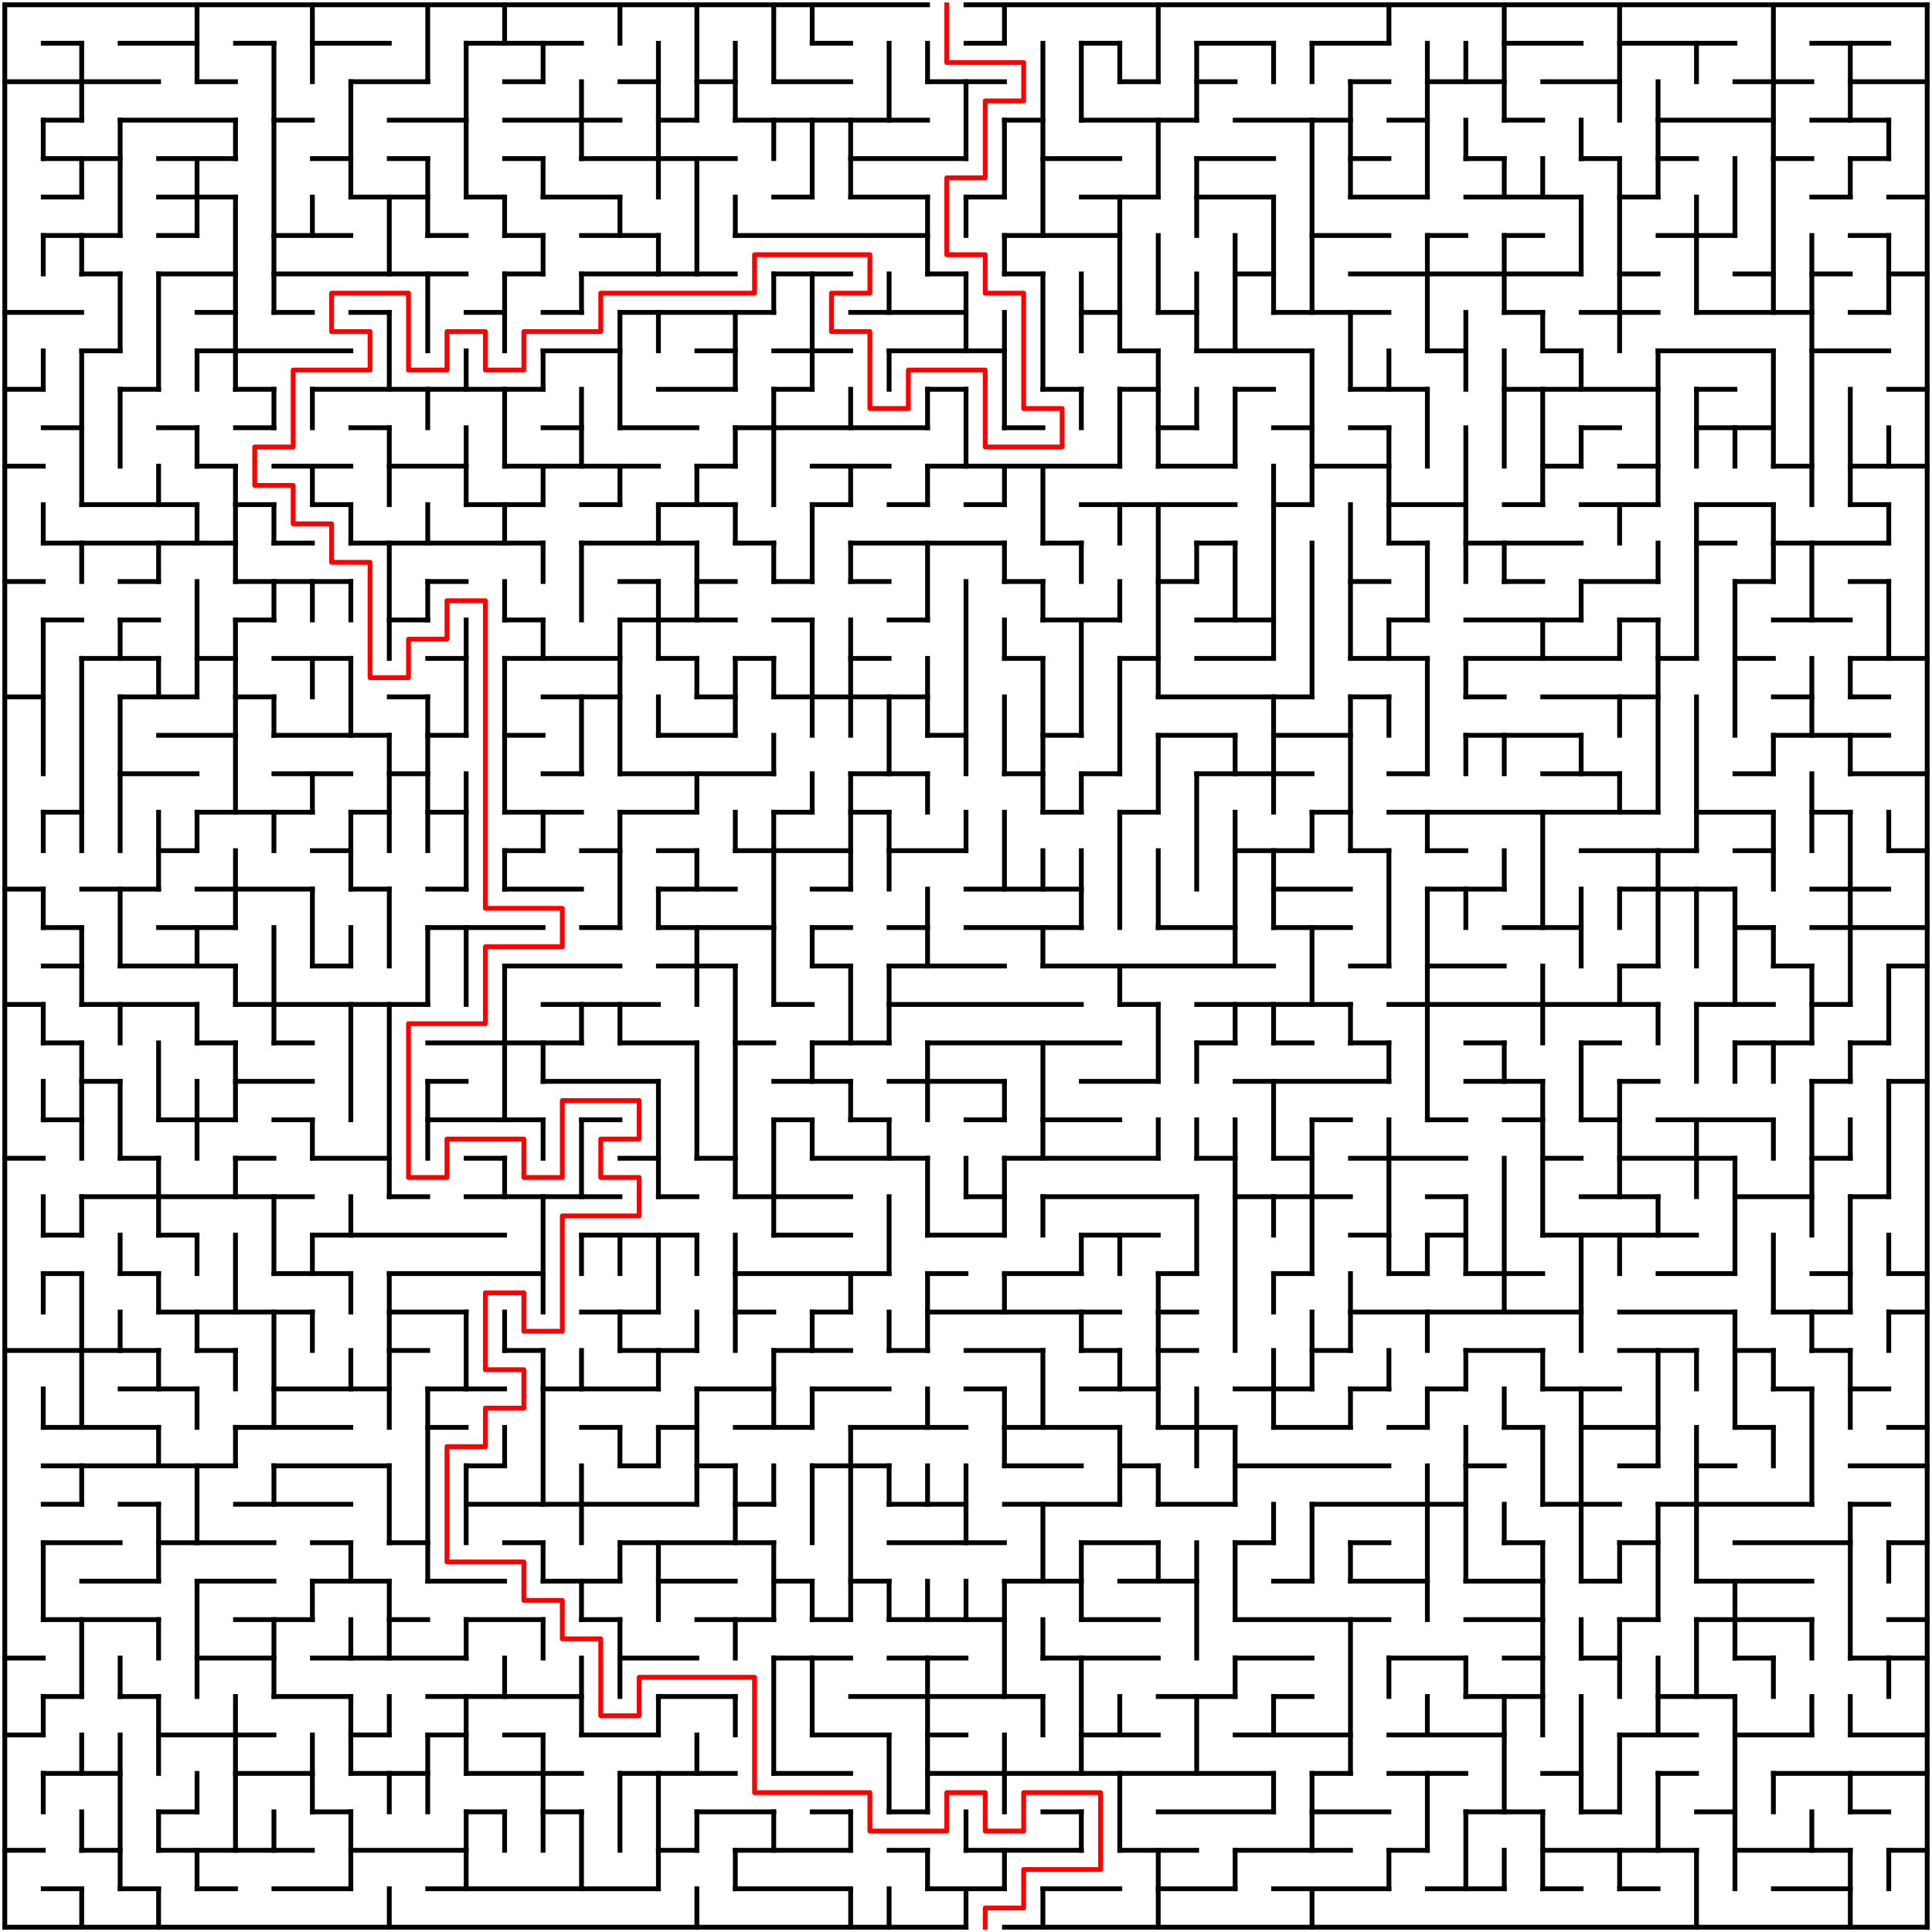 ﻿<?xml version="1.0" encoding="utf-8" standalone="no"?>
<!DOCTYPE svg PUBLIC "-//W3C//DTD SVG 1.1//EN" "http://www.w3.org/Graphics/SVG/1.1/DTD/svg11.dtd">
<svg width="804" height="804" version="1.1" xmlns="http://www.w3.org/2000/svg">
  <title>50 by 50 orthogonal maze</title>
  <g fill="none" stroke="#000000" stroke-width="2" stroke-linecap="square">
    <line x1="2" y1="2" x2="386" y2="2" />
    <line x1="402" y1="2" x2="802" y2="2" />
    <line x1="18" y1="18" x2="34" y2="18" />
    <line x1="50" y1="18" x2="82" y2="18" />
    <line x1="98" y1="18" x2="114" y2="18" />
    <line x1="130" y1="18" x2="162" y2="18" />
    <line x1="194" y1="18" x2="242" y2="18" />
    <line x1="338" y1="18" x2="354" y2="18" />
    <line x1="402" y1="18" x2="418" y2="18" />
    <line x1="450" y1="18" x2="466" y2="18" />
    <line x1="498" y1="18" x2="530" y2="18" />
    <line x1="546" y1="18" x2="578" y2="18" />
    <line x1="626" y1="18" x2="658" y2="18" />
    <line x1="674" y1="18" x2="722" y2="18" />
    <line x1="754" y1="18" x2="786" y2="18" />
    <line x1="2" y1="34" x2="66" y2="34" />
    <line x1="82" y1="34" x2="98" y2="34" />
    <line x1="146" y1="34" x2="178" y2="34" />
    <line x1="210" y1="34" x2="226" y2="34" />
    <line x1="258" y1="34" x2="274" y2="34" />
    <line x1="290" y1="34" x2="306" y2="34" />
    <line x1="322" y1="34" x2="354" y2="34" />
    <line x1="386" y1="34" x2="418" y2="34" />
    <line x1="466" y1="34" x2="482" y2="34" />
    <line x1="498" y1="34" x2="514" y2="34" />
    <line x1="562" y1="34" x2="578" y2="34" />
    <line x1="594" y1="34" x2="626" y2="34" />
    <line x1="642" y1="34" x2="674" y2="34" />
    <line x1="722" y1="34" x2="754" y2="34" />
    <line x1="770" y1="34" x2="802" y2="34" />
    <line x1="18" y1="50" x2="34" y2="50" />
    <line x1="50" y1="50" x2="98" y2="50" />
    <line x1="114" y1="50" x2="130" y2="50" />
    <line x1="162" y1="50" x2="194" y2="50" />
    <line x1="210" y1="50" x2="258" y2="50" />
    <line x1="274" y1="50" x2="290" y2="50" />
    <line x1="306" y1="50" x2="386" y2="50" />
    <line x1="418" y1="50" x2="434" y2="50" />
    <line x1="450" y1="50" x2="498" y2="50" />
    <line x1="514" y1="50" x2="562" y2="50" />
    <line x1="578" y1="50" x2="594" y2="50" />
    <line x1="626" y1="50" x2="642" y2="50" />
    <line x1="690" y1="50" x2="738" y2="50" />
    <line x1="754" y1="50" x2="786" y2="50" />
    <line x1="18" y1="66" x2="50" y2="66" />
    <line x1="66" y1="66" x2="98" y2="66" />
    <line x1="130" y1="66" x2="146" y2="66" />
    <line x1="162" y1="66" x2="178" y2="66" />
    <line x1="210" y1="66" x2="226" y2="66" />
    <line x1="242" y1="66" x2="306" y2="66" />
    <line x1="354" y1="66" x2="402" y2="66" />
    <line x1="434" y1="66" x2="466" y2="66" />
    <line x1="498" y1="66" x2="530" y2="66" />
    <line x1="562" y1="66" x2="578" y2="66" />
    <line x1="610" y1="66" x2="626" y2="66" />
    <line x1="658" y1="66" x2="674" y2="66" />
    <line x1="690" y1="66" x2="706" y2="66" />
    <line x1="738" y1="66" x2="754" y2="66" />
    <line x1="770" y1="66" x2="786" y2="66" />
    <line x1="18" y1="82" x2="34" y2="82" />
    <line x1="66" y1="82" x2="98" y2="82" />
    <line x1="146" y1="82" x2="178" y2="82" />
    <line x1="194" y1="82" x2="210" y2="82" />
    <line x1="226" y1="82" x2="258" y2="82" />
    <line x1="322" y1="82" x2="338" y2="82" />
    <line x1="354" y1="82" x2="386" y2="82" />
    <line x1="402" y1="82" x2="418" y2="82" />
    <line x1="450" y1="82" x2="482" y2="82" />
    <line x1="498" y1="82" x2="530" y2="82" />
    <line x1="562" y1="82" x2="594" y2="82" />
    <line x1="610" y1="82" x2="658" y2="82" />
    <line x1="674" y1="82" x2="690" y2="82" />
    <line x1="754" y1="82" x2="770" y2="82" />
    <line x1="786" y1="82" x2="802" y2="82" />
    <line x1="18" y1="98" x2="50" y2="98" />
    <line x1="66" y1="98" x2="82" y2="98" />
    <line x1="114" y1="98" x2="146" y2="98" />
    <line x1="178" y1="98" x2="194" y2="98" />
    <line x1="210" y1="98" x2="226" y2="98" />
    <line x1="242" y1="98" x2="274" y2="98" />
    <line x1="306" y1="98" x2="386" y2="98" />
    <line x1="418" y1="98" x2="466" y2="98" />
    <line x1="546" y1="98" x2="578" y2="98" />
    <line x1="594" y1="98" x2="610" y2="98" />
    <line x1="626" y1="98" x2="642" y2="98" />
    <line x1="690" y1="98" x2="722" y2="98" />
    <line x1="770" y1="98" x2="786" y2="98" />
    <line x1="34" y1="114" x2="50" y2="114" />
    <line x1="66" y1="114" x2="98" y2="114" />
    <line x1="114" y1="114" x2="194" y2="114" />
    <line x1="210" y1="114" x2="226" y2="114" />
    <line x1="242" y1="114" x2="306" y2="114" />
    <line x1="322" y1="114" x2="354" y2="114" />
    <line x1="386" y1="114" x2="402" y2="114" />
    <line x1="418" y1="114" x2="434" y2="114" />
    <line x1="514" y1="114" x2="530" y2="114" />
    <line x1="562" y1="114" x2="658" y2="114" />
    <line x1="674" y1="114" x2="690" y2="114" />
    <line x1="722" y1="114" x2="738" y2="114" />
    <line x1="754" y1="114" x2="770" y2="114" />
    <line x1="786" y1="114" x2="802" y2="114" />
    <line x1="2" y1="130" x2="34" y2="130" />
    <line x1="82" y1="130" x2="98" y2="130" />
    <line x1="114" y1="130" x2="130" y2="130" />
    <line x1="146" y1="130" x2="162" y2="130" />
    <line x1="194" y1="130" x2="210" y2="130" />
    <line x1="226" y1="130" x2="242" y2="130" />
    <line x1="258" y1="130" x2="322" y2="130" />
    <line x1="354" y1="130" x2="402" y2="130" />
    <line x1="450" y1="130" x2="466" y2="130" />
    <line x1="482" y1="130" x2="498" y2="130" />
    <line x1="530" y1="130" x2="578" y2="130" />
    <line x1="626" y1="130" x2="642" y2="130" />
    <line x1="658" y1="130" x2="690" y2="130" />
    <line x1="706" y1="130" x2="754" y2="130" />
    <line x1="770" y1="130" x2="786" y2="130" />
    <line x1="34" y1="146" x2="50" y2="146" />
    <line x1="82" y1="146" x2="146" y2="146" />
    <line x1="226" y1="146" x2="258" y2="146" />
    <line x1="290" y1="146" x2="306" y2="146" />
    <line x1="322" y1="146" x2="354" y2="146" />
    <line x1="370" y1="146" x2="418" y2="146" />
    <line x1="466" y1="146" x2="482" y2="146" />
    <line x1="498" y1="146" x2="546" y2="146" />
    <line x1="594" y1="146" x2="610" y2="146" />
    <line x1="642" y1="146" x2="658" y2="146" />
    <line x1="690" y1="146" x2="738" y2="146" />
    <line x1="754" y1="146" x2="786" y2="146" />
    <line x1="2" y1="162" x2="18" y2="162" />
    <line x1="50" y1="162" x2="66" y2="162" />
    <line x1="98" y1="162" x2="114" y2="162" />
    <line x1="130" y1="162" x2="226" y2="162" />
    <line x1="274" y1="162" x2="306" y2="162" />
    <line x1="322" y1="162" x2="338" y2="162" />
    <line x1="386" y1="162" x2="402" y2="162" />
    <line x1="434" y1="162" x2="450" y2="162" />
    <line x1="466" y1="162" x2="482" y2="162" />
    <line x1="514" y1="162" x2="530" y2="162" />
    <line x1="562" y1="162" x2="594" y2="162" />
    <line x1="626" y1="162" x2="690" y2="162" />
    <line x1="706" y1="162" x2="722" y2="162" />
    <line x1="786" y1="162" x2="802" y2="162" />
    <line x1="18" y1="178" x2="34" y2="178" />
    <line x1="66" y1="178" x2="82" y2="178" />
    <line x1="98" y1="178" x2="114" y2="178" />
    <line x1="146" y1="178" x2="162" y2="178" />
    <line x1="226" y1="178" x2="242" y2="178" />
    <line x1="258" y1="178" x2="290" y2="178" />
    <line x1="306" y1="178" x2="386" y2="178" />
    <line x1="418" y1="178" x2="434" y2="178" />
    <line x1="482" y1="178" x2="498" y2="178" />
    <line x1="530" y1="178" x2="546" y2="178" />
    <line x1="562" y1="178" x2="578" y2="178" />
    <line x1="658" y1="178" x2="674" y2="178" />
    <line x1="706" y1="178" x2="738" y2="178" />
    <line x1="2" y1="194" x2="18" y2="194" />
    <line x1="82" y1="194" x2="98" y2="194" />
    <line x1="114" y1="194" x2="146" y2="194" />
    <line x1="162" y1="194" x2="194" y2="194" />
    <line x1="210" y1="194" x2="274" y2="194" />
    <line x1="290" y1="194" x2="306" y2="194" />
    <line x1="338" y1="194" x2="370" y2="194" />
    <line x1="386" y1="194" x2="466" y2="194" />
    <line x1="482" y1="194" x2="514" y2="194" />
    <line x1="546" y1="194" x2="578" y2="194" />
    <line x1="642" y1="194" x2="658" y2="194" />
    <line x1="674" y1="194" x2="690" y2="194" />
    <line x1="738" y1="194" x2="754" y2="194" />
    <line x1="770" y1="194" x2="802" y2="194" />
    <line x1="34" y1="210" x2="82" y2="210" />
    <line x1="98" y1="210" x2="114" y2="210" />
    <line x1="130" y1="210" x2="146" y2="210" />
    <line x1="194" y1="210" x2="226" y2="210" />
    <line x1="242" y1="210" x2="258" y2="210" />
    <line x1="274" y1="210" x2="306" y2="210" />
    <line x1="338" y1="210" x2="354" y2="210" />
    <line x1="370" y1="210" x2="386" y2="210" />
    <line x1="402" y1="210" x2="418" y2="210" />
    <line x1="450" y1="210" x2="514" y2="210" />
    <line x1="530" y1="210" x2="546" y2="210" />
    <line x1="578" y1="210" x2="610" y2="210" />
    <line x1="626" y1="210" x2="642" y2="210" />
    <line x1="658" y1="210" x2="690" y2="210" />
    <line x1="706" y1="210" x2="738" y2="210" />
    <line x1="770" y1="210" x2="786" y2="210" />
    <line x1="18" y1="226" x2="98" y2="226" />
    <line x1="114" y1="226" x2="130" y2="226" />
    <line x1="146" y1="226" x2="226" y2="226" />
    <line x1="242" y1="226" x2="290" y2="226" />
    <line x1="306" y1="226" x2="322" y2="226" />
    <line x1="354" y1="226" x2="418" y2="226" />
    <line x1="434" y1="226" x2="450" y2="226" />
    <line x1="498" y1="226" x2="514" y2="226" />
    <line x1="578" y1="226" x2="594" y2="226" />
    <line x1="610" y1="226" x2="658" y2="226" />
    <line x1="706" y1="226" x2="722" y2="226" />
    <line x1="738" y1="226" x2="786" y2="226" />
    <line x1="2" y1="242" x2="18" y2="242" />
    <line x1="50" y1="242" x2="66" y2="242" />
    <line x1="98" y1="242" x2="146" y2="242" />
    <line x1="178" y1="242" x2="194" y2="242" />
    <line x1="258" y1="242" x2="274" y2="242" />
    <line x1="290" y1="242" x2="306" y2="242" />
    <line x1="322" y1="242" x2="338" y2="242" />
    <line x1="354" y1="242" x2="370" y2="242" />
    <line x1="418" y1="242" x2="434" y2="242" />
    <line x1="482" y1="242" x2="498" y2="242" />
    <line x1="562" y1="242" x2="578" y2="242" />
    <line x1="626" y1="242" x2="642" y2="242" />
    <line x1="658" y1="242" x2="690" y2="242" />
    <line x1="722" y1="242" x2="738" y2="242" />
    <line x1="770" y1="242" x2="786" y2="242" />
    <line x1="18" y1="258" x2="34" y2="258" />
    <line x1="50" y1="258" x2="66" y2="258" />
    <line x1="98" y1="258" x2="114" y2="258" />
    <line x1="162" y1="258" x2="178" y2="258" />
    <line x1="210" y1="258" x2="226" y2="258" />
    <line x1="258" y1="258" x2="306" y2="258" />
    <line x1="322" y1="258" x2="338" y2="258" />
    <line x1="370" y1="258" x2="386" y2="258" />
    <line x1="434" y1="258" x2="466" y2="258" />
    <line x1="498" y1="258" x2="530" y2="258" />
    <line x1="578" y1="258" x2="594" y2="258" />
    <line x1="610" y1="258" x2="658" y2="258" />
    <line x1="674" y1="258" x2="690" y2="258" />
    <line x1="738" y1="258" x2="770" y2="258" />
    <line x1="34" y1="274" x2="66" y2="274" />
    <line x1="82" y1="274" x2="98" y2="274" />
    <line x1="114" y1="274" x2="146" y2="274" />
    <line x1="178" y1="274" x2="194" y2="274" />
    <line x1="210" y1="274" x2="258" y2="274" />
    <line x1="274" y1="274" x2="290" y2="274" />
    <line x1="306" y1="274" x2="322" y2="274" />
    <line x1="354" y1="274" x2="370" y2="274" />
    <line x1="418" y1="274" x2="434" y2="274" />
    <line x1="466" y1="274" x2="482" y2="274" />
    <line x1="498" y1="274" x2="530" y2="274" />
    <line x1="562" y1="274" x2="594" y2="274" />
    <line x1="610" y1="274" x2="674" y2="274" />
    <line x1="690" y1="274" x2="706" y2="274" />
    <line x1="722" y1="274" x2="738" y2="274" />
    <line x1="770" y1="274" x2="802" y2="274" />
    <line x1="2" y1="290" x2="18" y2="290" />
    <line x1="50" y1="290" x2="82" y2="290" />
    <line x1="98" y1="290" x2="114" y2="290" />
    <line x1="162" y1="290" x2="178" y2="290" />
    <line x1="226" y1="290" x2="258" y2="290" />
    <line x1="290" y1="290" x2="306" y2="290" />
    <line x1="322" y1="290" x2="386" y2="290" />
    <line x1="482" y1="290" x2="546" y2="290" />
    <line x1="562" y1="290" x2="578" y2="290" />
    <line x1="610" y1="290" x2="626" y2="290" />
    <line x1="642" y1="290" x2="690" y2="290" />
    <line x1="738" y1="290" x2="754" y2="290" />
    <line x1="770" y1="290" x2="786" y2="290" />
    <line x1="66" y1="306" x2="98" y2="306" />
    <line x1="114" y1="306" x2="162" y2="306" />
    <line x1="178" y1="306" x2="194" y2="306" />
    <line x1="210" y1="306" x2="226" y2="306" />
    <line x1="274" y1="306" x2="306" y2="306" />
    <line x1="386" y1="306" x2="402" y2="306" />
    <line x1="434" y1="306" x2="450" y2="306" />
    <line x1="482" y1="306" x2="514" y2="306" />
    <line x1="530" y1="306" x2="562" y2="306" />
    <line x1="610" y1="306" x2="658" y2="306" />
    <line x1="738" y1="306" x2="786" y2="306" />
    <line x1="50" y1="322" x2="82" y2="322" />
    <line x1="114" y1="322" x2="146" y2="322" />
    <line x1="162" y1="322" x2="178" y2="322" />
    <line x1="226" y1="322" x2="242" y2="322" />
    <line x1="258" y1="322" x2="322" y2="322" />
    <line x1="354" y1="322" x2="386" y2="322" />
    <line x1="418" y1="322" x2="434" y2="322" />
    <line x1="450" y1="322" x2="466" y2="322" />
    <line x1="498" y1="322" x2="546" y2="322" />
    <line x1="578" y1="322" x2="594" y2="322" />
    <line x1="642" y1="322" x2="674" y2="322" />
    <line x1="722" y1="322" x2="738" y2="322" />
    <line x1="770" y1="322" x2="802" y2="322" />
    <line x1="18" y1="338" x2="34" y2="338" />
    <line x1="82" y1="338" x2="130" y2="338" />
    <line x1="146" y1="338" x2="162" y2="338" />
    <line x1="178" y1="338" x2="194" y2="338" />
    <line x1="210" y1="338" x2="242" y2="338" />
    <line x1="258" y1="338" x2="290" y2="338" />
    <line x1="322" y1="338" x2="338" y2="338" />
    <line x1="354" y1="338" x2="370" y2="338" />
    <line x1="434" y1="338" x2="450" y2="338" />
    <line x1="466" y1="338" x2="482" y2="338" />
    <line x1="546" y1="338" x2="562" y2="338" />
    <line x1="578" y1="338" x2="690" y2="338" />
    <line x1="706" y1="338" x2="738" y2="338" />
    <line x1="754" y1="338" x2="770" y2="338" />
    <line x1="66" y1="354" x2="82" y2="354" />
    <line x1="130" y1="354" x2="146" y2="354" />
    <line x1="210" y1="354" x2="226" y2="354" />
    <line x1="242" y1="354" x2="258" y2="354" />
    <line x1="274" y1="354" x2="290" y2="354" />
    <line x1="306" y1="354" x2="354" y2="354" />
    <line x1="370" y1="354" x2="402" y2="354" />
    <line x1="514" y1="354" x2="546" y2="354" />
    <line x1="562" y1="354" x2="578" y2="354" />
    <line x1="594" y1="354" x2="610" y2="354" />
    <line x1="658" y1="354" x2="706" y2="354" />
    <line x1="722" y1="354" x2="738" y2="354" />
    <line x1="786" y1="354" x2="802" y2="354" />
    <line x1="2" y1="370" x2="18" y2="370" />
    <line x1="34" y1="370" x2="66" y2="370" />
    <line x1="82" y1="370" x2="130" y2="370" />
    <line x1="146" y1="370" x2="162" y2="370" />
    <line x1="178" y1="370" x2="194" y2="370" />
    <line x1="210" y1="370" x2="242" y2="370" />
    <line x1="274" y1="370" x2="306" y2="370" />
    <line x1="338" y1="370" x2="354" y2="370" />
    <line x1="402" y1="370" x2="450" y2="370" />
    <line x1="530" y1="370" x2="562" y2="370" />
    <line x1="594" y1="370" x2="626" y2="370" />
    <line x1="674" y1="370" x2="722" y2="370" />
    <line x1="754" y1="370" x2="786" y2="370" />
    <line x1="18" y1="386" x2="34" y2="386" />
    <line x1="66" y1="386" x2="98" y2="386" />
    <line x1="178" y1="386" x2="226" y2="386" />
    <line x1="242" y1="386" x2="258" y2="386" />
    <line x1="274" y1="386" x2="322" y2="386" />
    <line x1="338" y1="386" x2="354" y2="386" />
    <line x1="370" y1="386" x2="386" y2="386" />
    <line x1="402" y1="386" x2="450" y2="386" />
    <line x1="482" y1="386" x2="514" y2="386" />
    <line x1="530" y1="386" x2="562" y2="386" />
    <line x1="626" y1="386" x2="658" y2="386" />
    <line x1="722" y1="386" x2="738" y2="386" />
    <line x1="754" y1="386" x2="802" y2="386" />
    <line x1="18" y1="402" x2="34" y2="402" />
    <line x1="50" y1="402" x2="98" y2="402" />
    <line x1="130" y1="402" x2="146" y2="402" />
    <line x1="210" y1="402" x2="258" y2="402" />
    <line x1="274" y1="402" x2="306" y2="402" />
    <line x1="338" y1="402" x2="354" y2="402" />
    <line x1="370" y1="402" x2="418" y2="402" />
    <line x1="434" y1="402" x2="530" y2="402" />
    <line x1="562" y1="402" x2="578" y2="402" />
    <line x1="594" y1="402" x2="626" y2="402" />
    <line x1="674" y1="402" x2="690" y2="402" />
    <line x1="738" y1="402" x2="754" y2="402" />
    <line x1="786" y1="402" x2="802" y2="402" />
    <line x1="2" y1="418" x2="18" y2="418" />
    <line x1="34" y1="418" x2="82" y2="418" />
    <line x1="98" y1="418" x2="178" y2="418" />
    <line x1="226" y1="418" x2="274" y2="418" />
    <line x1="322" y1="418" x2="338" y2="418" />
    <line x1="370" y1="418" x2="450" y2="418" />
    <line x1="466" y1="418" x2="482" y2="418" />
    <line x1="498" y1="418" x2="562" y2="418" />
    <line x1="578" y1="418" x2="690" y2="418" />
    <line x1="706" y1="418" x2="738" y2="418" />
    <line x1="754" y1="418" x2="770" y2="418" />
    <line x1="18" y1="434" x2="34" y2="434" />
    <line x1="82" y1="434" x2="98" y2="434" />
    <line x1="114" y1="434" x2="130" y2="434" />
    <line x1="178" y1="434" x2="242" y2="434" />
    <line x1="258" y1="434" x2="290" y2="434" />
    <line x1="306" y1="434" x2="322" y2="434" />
    <line x1="338" y1="434" x2="370" y2="434" />
    <line x1="386" y1="434" x2="466" y2="434" />
    <line x1="498" y1="434" x2="514" y2="434" />
    <line x1="530" y1="434" x2="546" y2="434" />
    <line x1="562" y1="434" x2="578" y2="434" />
    <line x1="610" y1="434" x2="626" y2="434" />
    <line x1="658" y1="434" x2="674" y2="434" />
    <line x1="722" y1="434" x2="754" y2="434" />
    <line x1="770" y1="434" x2="786" y2="434" />
    <line x1="34" y1="450" x2="50" y2="450" />
    <line x1="98" y1="450" x2="130" y2="450" />
    <line x1="178" y1="450" x2="194" y2="450" />
    <line x1="226" y1="450" x2="274" y2="450" />
    <line x1="322" y1="450" x2="354" y2="450" />
    <line x1="370" y1="450" x2="418" y2="450" />
    <line x1="450" y1="450" x2="482" y2="450" />
    <line x1="514" y1="450" x2="578" y2="450" />
    <line x1="610" y1="450" x2="642" y2="450" />
    <line x1="674" y1="450" x2="690" y2="450" />
    <line x1="754" y1="450" x2="770" y2="450" />
    <line x1="786" y1="450" x2="802" y2="450" />
    <line x1="18" y1="466" x2="34" y2="466" />
    <line x1="66" y1="466" x2="98" y2="466" />
    <line x1="114" y1="466" x2="130" y2="466" />
    <line x1="178" y1="466" x2="226" y2="466" />
    <line x1="242" y1="466" x2="258" y2="466" />
    <line x1="322" y1="466" x2="338" y2="466" />
    <line x1="354" y1="466" x2="370" y2="466" />
    <line x1="402" y1="466" x2="418" y2="466" />
    <line x1="434" y1="466" x2="466" y2="466" />
    <line x1="546" y1="466" x2="562" y2="466" />
    <line x1="594" y1="466" x2="610" y2="466" />
    <line x1="626" y1="466" x2="642" y2="466" />
    <line x1="658" y1="466" x2="674" y2="466" />
    <line x1="690" y1="466" x2="738" y2="466" />
    <line x1="2" y1="482" x2="18" y2="482" />
    <line x1="50" y1="482" x2="66" y2="482" />
    <line x1="98" y1="482" x2="114" y2="482" />
    <line x1="130" y1="482" x2="162" y2="482" />
    <line x1="194" y1="482" x2="210" y2="482" />
    <line x1="258" y1="482" x2="274" y2="482" />
    <line x1="290" y1="482" x2="306" y2="482" />
    <line x1="338" y1="482" x2="386" y2="482" />
    <line x1="418" y1="482" x2="482" y2="482" />
    <line x1="498" y1="482" x2="514" y2="482" />
    <line x1="530" y1="482" x2="546" y2="482" />
    <line x1="562" y1="482" x2="610" y2="482" />
    <line x1="642" y1="482" x2="658" y2="482" />
    <line x1="674" y1="482" x2="722" y2="482" />
    <line x1="754" y1="482" x2="770" y2="482" />
    <line x1="34" y1="498" x2="130" y2="498" />
    <line x1="162" y1="498" x2="178" y2="498" />
    <line x1="194" y1="498" x2="258" y2="498" />
    <line x1="274" y1="498" x2="290" y2="498" />
    <line x1="306" y1="498" x2="354" y2="498" />
    <line x1="402" y1="498" x2="418" y2="498" />
    <line x1="434" y1="498" x2="498" y2="498" />
    <line x1="514" y1="498" x2="562" y2="498" />
    <line x1="594" y1="498" x2="610" y2="498" />
    <line x1="658" y1="498" x2="690" y2="498" />
    <line x1="722" y1="498" x2="754" y2="498" />
    <line x1="770" y1="498" x2="786" y2="498" />
    <line x1="18" y1="514" x2="34" y2="514" />
    <line x1="66" y1="514" x2="82" y2="514" />
    <line x1="130" y1="514" x2="210" y2="514" />
    <line x1="242" y1="514" x2="290" y2="514" />
    <line x1="322" y1="514" x2="354" y2="514" />
    <line x1="386" y1="514" x2="418" y2="514" />
    <line x1="450" y1="514" x2="482" y2="514" />
    <line x1="562" y1="514" x2="578" y2="514" />
    <line x1="594" y1="514" x2="610" y2="514" />
    <line x1="642" y1="514" x2="706" y2="514" />
    <line x1="18" y1="530" x2="34" y2="530" />
    <line x1="50" y1="530" x2="66" y2="530" />
    <line x1="114" y1="530" x2="146" y2="530" />
    <line x1="162" y1="530" x2="226" y2="530" />
    <line x1="306" y1="530" x2="370" y2="530" />
    <line x1="386" y1="530" x2="402" y2="530" />
    <line x1="418" y1="530" x2="450" y2="530" />
    <line x1="482" y1="530" x2="498" y2="530" />
    <line x1="530" y1="530" x2="546" y2="530" />
    <line x1="578" y1="530" x2="594" y2="530" />
    <line x1="610" y1="530" x2="642" y2="530" />
    <line x1="690" y1="530" x2="722" y2="530" />
    <line x1="754" y1="530" x2="770" y2="530" />
    <line x1="786" y1="530" x2="802" y2="530" />
    <line x1="66" y1="546" x2="130" y2="546" />
    <line x1="162" y1="546" x2="194" y2="546" />
    <line x1="242" y1="546" x2="274" y2="546" />
    <line x1="306" y1="546" x2="322" y2="546" />
    <line x1="338" y1="546" x2="354" y2="546" />
    <line x1="386" y1="546" x2="466" y2="546" />
    <line x1="482" y1="546" x2="498" y2="546" />
    <line x1="562" y1="546" x2="658" y2="546" />
    <line x1="674" y1="546" x2="722" y2="546" />
    <line x1="738" y1="546" x2="770" y2="546" />
    <line x1="786" y1="546" x2="802" y2="546" />
    <line x1="2" y1="562" x2="66" y2="562" />
    <line x1="82" y1="562" x2="98" y2="562" />
    <line x1="162" y1="562" x2="178" y2="562" />
    <line x1="210" y1="562" x2="226" y2="562" />
    <line x1="258" y1="562" x2="290" y2="562" />
    <line x1="322" y1="562" x2="354" y2="562" />
    <line x1="370" y1="562" x2="386" y2="562" />
    <line x1="402" y1="562" x2="434" y2="562" />
    <line x1="450" y1="562" x2="466" y2="562" />
    <line x1="482" y1="562" x2="498" y2="562" />
    <line x1="546" y1="562" x2="562" y2="562" />
    <line x1="610" y1="562" x2="642" y2="562" />
    <line x1="674" y1="562" x2="706" y2="562" />
    <line x1="722" y1="562" x2="738" y2="562" />
    <line x1="754" y1="562" x2="770" y2="562" />
    <line x1="50" y1="578" x2="82" y2="578" />
    <line x1="114" y1="578" x2="162" y2="578" />
    <line x1="178" y1="578" x2="210" y2="578" />
    <line x1="226" y1="578" x2="274" y2="578" />
    <line x1="290" y1="578" x2="322" y2="578" />
    <line x1="338" y1="578" x2="370" y2="578" />
    <line x1="402" y1="578" x2="418" y2="578" />
    <line x1="450" y1="578" x2="482" y2="578" />
    <line x1="514" y1="578" x2="546" y2="578" />
    <line x1="562" y1="578" x2="578" y2="578" />
    <line x1="594" y1="578" x2="610" y2="578" />
    <line x1="642" y1="578" x2="674" y2="578" />
    <line x1="738" y1="578" x2="754" y2="578" />
    <line x1="770" y1="578" x2="786" y2="578" />
    <line x1="18" y1="594" x2="66" y2="594" />
    <line x1="98" y1="594" x2="146" y2="594" />
    <line x1="178" y1="594" x2="194" y2="594" />
    <line x1="242" y1="594" x2="258" y2="594" />
    <line x1="274" y1="594" x2="290" y2="594" />
    <line x1="306" y1="594" x2="338" y2="594" />
    <line x1="354" y1="594" x2="402" y2="594" />
    <line x1="418" y1="594" x2="466" y2="594" />
    <line x1="482" y1="594" x2="514" y2="594" />
    <line x1="530" y1="594" x2="562" y2="594" />
    <line x1="578" y1="594" x2="594" y2="594" />
    <line x1="626" y1="594" x2="642" y2="594" />
    <line x1="658" y1="594" x2="690" y2="594" />
    <line x1="722" y1="594" x2="738" y2="594" />
    <line x1="786" y1="594" x2="802" y2="594" />
    <line x1="18" y1="610" x2="98" y2="610" />
    <line x1="114" y1="610" x2="162" y2="610" />
    <line x1="194" y1="610" x2="210" y2="610" />
    <line x1="258" y1="610" x2="274" y2="610" />
    <line x1="290" y1="610" x2="306" y2="610" />
    <line x1="338" y1="610" x2="370" y2="610" />
    <line x1="418" y1="610" x2="450" y2="610" />
    <line x1="466" y1="610" x2="482" y2="610" />
    <line x1="514" y1="610" x2="578" y2="610" />
    <line x1="610" y1="610" x2="626" y2="610" />
    <line x1="674" y1="610" x2="690" y2="610" />
    <line x1="706" y1="610" x2="722" y2="610" />
    <line x1="770" y1="610" x2="802" y2="610" />
    <line x1="18" y1="626" x2="34" y2="626" />
    <line x1="50" y1="626" x2="66" y2="626" />
    <line x1="98" y1="626" x2="146" y2="626" />
    <line x1="194" y1="626" x2="290" y2="626" />
    <line x1="306" y1="626" x2="322" y2="626" />
    <line x1="370" y1="626" x2="402" y2="626" />
    <line x1="418" y1="626" x2="466" y2="626" />
    <line x1="482" y1="626" x2="514" y2="626" />
    <line x1="546" y1="626" x2="610" y2="626" />
    <line x1="642" y1="626" x2="674" y2="626" />
    <line x1="690" y1="626" x2="754" y2="626" />
    <line x1="770" y1="626" x2="786" y2="626" />
    <line x1="18" y1="642" x2="50" y2="642" />
    <line x1="66" y1="642" x2="114" y2="642" />
    <line x1="130" y1="642" x2="146" y2="642" />
    <line x1="162" y1="642" x2="178" y2="642" />
    <line x1="210" y1="642" x2="226" y2="642" />
    <line x1="258" y1="642" x2="322" y2="642" />
    <line x1="370" y1="642" x2="418" y2="642" />
    <line x1="450" y1="642" x2="482" y2="642" />
    <line x1="514" y1="642" x2="530" y2="642" />
    <line x1="562" y1="642" x2="578" y2="642" />
    <line x1="626" y1="642" x2="642" y2="642" />
    <line x1="674" y1="642" x2="690" y2="642" />
    <line x1="722" y1="642" x2="770" y2="642" />
    <line x1="786" y1="642" x2="802" y2="642" />
    <line x1="34" y1="658" x2="66" y2="658" />
    <line x1="82" y1="658" x2="114" y2="658" />
    <line x1="130" y1="658" x2="162" y2="658" />
    <line x1="178" y1="658" x2="210" y2="658" />
    <line x1="226" y1="658" x2="258" y2="658" />
    <line x1="274" y1="658" x2="306" y2="658" />
    <line x1="322" y1="658" x2="338" y2="658" />
    <line x1="354" y1="658" x2="370" y2="658" />
    <line x1="418" y1="658" x2="450" y2="658" />
    <line x1="466" y1="658" x2="498" y2="658" />
    <line x1="530" y1="658" x2="546" y2="658" />
    <line x1="562" y1="658" x2="594" y2="658" />
    <line x1="610" y1="658" x2="642" y2="658" />
    <line x1="658" y1="658" x2="674" y2="658" />
    <line x1="706" y1="658" x2="754" y2="658" />
    <line x1="18" y1="674" x2="66" y2="674" />
    <line x1="98" y1="674" x2="130" y2="674" />
    <line x1="162" y1="674" x2="178" y2="674" />
    <line x1="194" y1="674" x2="226" y2="674" />
    <line x1="242" y1="674" x2="258" y2="674" />
    <line x1="290" y1="674" x2="322" y2="674" />
    <line x1="338" y1="674" x2="354" y2="674" />
    <line x1="370" y1="674" x2="418" y2="674" />
    <line x1="450" y1="674" x2="482" y2="674" />
    <line x1="514" y1="674" x2="578" y2="674" />
    <line x1="610" y1="674" x2="642" y2="674" />
    <line x1="674" y1="674" x2="690" y2="674" />
    <line x1="706" y1="674" x2="754" y2="674" />
    <line x1="786" y1="674" x2="802" y2="674" />
    <line x1="2" y1="690" x2="18" y2="690" />
    <line x1="82" y1="690" x2="114" y2="690" />
    <line x1="130" y1="690" x2="194" y2="690" />
    <line x1="258" y1="690" x2="290" y2="690" />
    <line x1="322" y1="690" x2="354" y2="690" />
    <line x1="370" y1="690" x2="402" y2="690" />
    <line x1="434" y1="690" x2="482" y2="690" />
    <line x1="514" y1="690" x2="546" y2="690" />
    <line x1="578" y1="690" x2="610" y2="690" />
    <line x1="626" y1="690" x2="642" y2="690" />
    <line x1="658" y1="690" x2="674" y2="690" />
    <line x1="722" y1="690" x2="738" y2="690" />
    <line x1="770" y1="690" x2="802" y2="690" />
    <line x1="18" y1="706" x2="34" y2="706" />
    <line x1="50" y1="706" x2="66" y2="706" />
    <line x1="114" y1="706" x2="146" y2="706" />
    <line x1="178" y1="706" x2="242" y2="706" />
    <line x1="274" y1="706" x2="306" y2="706" />
    <line x1="354" y1="706" x2="434" y2="706" />
    <line x1="482" y1="706" x2="514" y2="706" />
    <line x1="530" y1="706" x2="546" y2="706" />
    <line x1="610" y1="706" x2="642" y2="706" />
    <line x1="690" y1="706" x2="722" y2="706" />
    <line x1="2" y1="722" x2="18" y2="722" />
    <line x1="66" y1="722" x2="114" y2="722" />
    <line x1="146" y1="722" x2="162" y2="722" />
    <line x1="178" y1="722" x2="194" y2="722" />
    <line x1="210" y1="722" x2="226" y2="722" />
    <line x1="242" y1="722" x2="274" y2="722" />
    <line x1="338" y1="722" x2="370" y2="722" />
    <line x1="386" y1="722" x2="402" y2="722" />
    <line x1="450" y1="722" x2="482" y2="722" />
    <line x1="514" y1="722" x2="562" y2="722" />
    <line x1="578" y1="722" x2="626" y2="722" />
    <line x1="674" y1="722" x2="706" y2="722" />
    <line x1="722" y1="722" x2="754" y2="722" />
    <line x1="770" y1="722" x2="802" y2="722" />
    <line x1="18" y1="738" x2="50" y2="738" />
    <line x1="98" y1="738" x2="130" y2="738" />
    <line x1="146" y1="738" x2="178" y2="738" />
    <line x1="194" y1="738" x2="242" y2="738" />
    <line x1="258" y1="738" x2="306" y2="738" />
    <line x1="322" y1="738" x2="354" y2="738" />
    <line x1="386" y1="738" x2="530" y2="738" />
    <line x1="546" y1="738" x2="562" y2="738" />
    <line x1="578" y1="738" x2="610" y2="738" />
    <line x1="642" y1="738" x2="658" y2="738" />
    <line x1="690" y1="738" x2="706" y2="738" />
    <line x1="738" y1="738" x2="802" y2="738" />
    <line x1="66" y1="754" x2="82" y2="754" />
    <line x1="130" y1="754" x2="146" y2="754" />
    <line x1="194" y1="754" x2="210" y2="754" />
    <line x1="226" y1="754" x2="242" y2="754" />
    <line x1="290" y1="754" x2="322" y2="754" />
    <line x1="338" y1="754" x2="354" y2="754" />
    <line x1="370" y1="754" x2="386" y2="754" />
    <line x1="434" y1="754" x2="450" y2="754" />
    <line x1="482" y1="754" x2="530" y2="754" />
    <line x1="546" y1="754" x2="578" y2="754" />
    <line x1="610" y1="754" x2="642" y2="754" />
    <line x1="658" y1="754" x2="674" y2="754" />
    <line x1="706" y1="754" x2="722" y2="754" />
    <line x1="770" y1="754" x2="786" y2="754" />
    <line x1="2" y1="770" x2="18" y2="770" />
    <line x1="34" y1="770" x2="50" y2="770" />
    <line x1="66" y1="770" x2="130" y2="770" />
    <line x1="146" y1="770" x2="194" y2="770" />
    <line x1="274" y1="770" x2="290" y2="770" />
    <line x1="306" y1="770" x2="354" y2="770" />
    <line x1="370" y1="770" x2="386" y2="770" />
    <line x1="402" y1="770" x2="450" y2="770" />
    <line x1="466" y1="770" x2="498" y2="770" />
    <line x1="514" y1="770" x2="562" y2="770" />
    <line x1="578" y1="770" x2="594" y2="770" />
    <line x1="642" y1="770" x2="706" y2="770" />
    <line x1="722" y1="770" x2="770" y2="770" />
    <line x1="786" y1="770" x2="802" y2="770" />
    <line x1="18" y1="786" x2="34" y2="786" />
    <line x1="50" y1="786" x2="66" y2="786" />
    <line x1="82" y1="786" x2="98" y2="786" />
    <line x1="114" y1="786" x2="146" y2="786" />
    <line x1="178" y1="786" x2="274" y2="786" />
    <line x1="306" y1="786" x2="354" y2="786" />
    <line x1="386" y1="786" x2="418" y2="786" />
    <line x1="434" y1="786" x2="466" y2="786" />
    <line x1="482" y1="786" x2="514" y2="786" />
    <line x1="530" y1="786" x2="578" y2="786" />
    <line x1="594" y1="786" x2="626" y2="786" />
    <line x1="642" y1="786" x2="658" y2="786" />
    <line x1="674" y1="786" x2="690" y2="786" />
    <line x1="738" y1="786" x2="770" y2="786" />
    <line x1="2" y1="802" x2="402" y2="802" />
    <line x1="418" y1="802" x2="802" y2="802" />
    <line x1="2" y1="2" x2="2" y2="802" />
    <line x1="18" y1="50" x2="18" y2="66" />
    <line x1="18" y1="98" x2="18" y2="114" />
    <line x1="18" y1="146" x2="18" y2="162" />
    <line x1="18" y1="210" x2="18" y2="226" />
    <line x1="18" y1="258" x2="18" y2="322" />
    <line x1="18" y1="338" x2="18" y2="354" />
    <line x1="18" y1="370" x2="18" y2="386" />
    <line x1="18" y1="418" x2="18" y2="434" />
    <line x1="18" y1="450" x2="18" y2="466" />
    <line x1="18" y1="498" x2="18" y2="514" />
    <line x1="18" y1="530" x2="18" y2="546" />
    <line x1="18" y1="578" x2="18" y2="594" />
    <line x1="18" y1="642" x2="18" y2="674" />
    <line x1="18" y1="706" x2="18" y2="722" />
    <line x1="18" y1="738" x2="18" y2="754" />
    <line x1="34" y1="18" x2="34" y2="50" />
    <line x1="34" y1="66" x2="34" y2="82" />
    <line x1="34" y1="98" x2="34" y2="114" />
    <line x1="34" y1="146" x2="34" y2="210" />
    <line x1="34" y1="226" x2="34" y2="242" />
    <line x1="34" y1="274" x2="34" y2="354" />
    <line x1="34" y1="386" x2="34" y2="418" />
    <line x1="34" y1="434" x2="34" y2="482" />
    <line x1="34" y1="498" x2="34" y2="514" />
    <line x1="34" y1="530" x2="34" y2="594" />
    <line x1="34" y1="610" x2="34" y2="626" />
    <line x1="34" y1="674" x2="34" y2="706" />
    <line x1="34" y1="722" x2="34" y2="738" />
    <line x1="34" y1="754" x2="34" y2="770" />
    <line x1="34" y1="786" x2="34" y2="802" />
    <line x1="50" y1="50" x2="50" y2="98" />
    <line x1="50" y1="114" x2="50" y2="146" />
    <line x1="50" y1="162" x2="50" y2="194" />
    <line x1="50" y1="258" x2="50" y2="274" />
    <line x1="50" y1="290" x2="50" y2="354" />
    <line x1="50" y1="370" x2="50" y2="402" />
    <line x1="50" y1="418" x2="50" y2="434" />
    <line x1="50" y1="450" x2="50" y2="482" />
    <line x1="50" y1="514" x2="50" y2="530" />
    <line x1="50" y1="546" x2="50" y2="562" />
    <line x1="50" y1="690" x2="50" y2="706" />
    <line x1="50" y1="722" x2="50" y2="786" />
    <line x1="66" y1="114" x2="66" y2="162" />
    <line x1="66" y1="194" x2="66" y2="210" />
    <line x1="66" y1="226" x2="66" y2="242" />
    <line x1="66" y1="274" x2="66" y2="290" />
    <line x1="66" y1="338" x2="66" y2="370" />
    <line x1="66" y1="434" x2="66" y2="466" />
    <line x1="66" y1="482" x2="66" y2="514" />
    <line x1="66" y1="530" x2="66" y2="546" />
    <line x1="66" y1="562" x2="66" y2="578" />
    <line x1="66" y1="594" x2="66" y2="610" />
    <line x1="66" y1="626" x2="66" y2="658" />
    <line x1="66" y1="674" x2="66" y2="690" />
    <line x1="66" y1="706" x2="66" y2="738" />
    <line x1="66" y1="754" x2="66" y2="770" />
    <line x1="66" y1="786" x2="66" y2="802" />
    <line x1="82" y1="2" x2="82" y2="34" />
    <line x1="82" y1="66" x2="82" y2="98" />
    <line x1="82" y1="146" x2="82" y2="162" />
    <line x1="82" y1="178" x2="82" y2="194" />
    <line x1="82" y1="210" x2="82" y2="226" />
    <line x1="82" y1="242" x2="82" y2="290" />
    <line x1="82" y1="338" x2="82" y2="354" />
    <line x1="82" y1="386" x2="82" y2="402" />
    <line x1="82" y1="418" x2="82" y2="434" />
    <line x1="82" y1="450" x2="82" y2="482" />
    <line x1="82" y1="514" x2="82" y2="530" />
    <line x1="82" y1="546" x2="82" y2="562" />
    <line x1="82" y1="578" x2="82" y2="594" />
    <line x1="82" y1="610" x2="82" y2="642" />
    <line x1="82" y1="658" x2="82" y2="706" />
    <line x1="82" y1="738" x2="82" y2="754" />
    <line x1="82" y1="770" x2="82" y2="786" />
    <line x1="98" y1="50" x2="98" y2="66" />
    <line x1="98" y1="82" x2="98" y2="162" />
    <line x1="98" y1="194" x2="98" y2="242" />
    <line x1="98" y1="258" x2="98" y2="338" />
    <line x1="98" y1="354" x2="98" y2="386" />
    <line x1="98" y1="402" x2="98" y2="418" />
    <line x1="98" y1="434" x2="98" y2="466" />
    <line x1="98" y1="482" x2="98" y2="498" />
    <line x1="98" y1="514" x2="98" y2="546" />
    <line x1="98" y1="562" x2="98" y2="578" />
    <line x1="98" y1="594" x2="98" y2="610" />
    <line x1="98" y1="706" x2="98" y2="770" />
    <line x1="114" y1="18" x2="114" y2="130" />
    <line x1="114" y1="162" x2="114" y2="178" />
    <line x1="114" y1="210" x2="114" y2="226" />
    <line x1="114" y1="242" x2="114" y2="258" />
    <line x1="114" y1="290" x2="114" y2="306" />
    <line x1="114" y1="338" x2="114" y2="354" />
    <line x1="114" y1="386" x2="114" y2="434" />
    <line x1="114" y1="498" x2="114" y2="530" />
    <line x1="114" y1="546" x2="114" y2="594" />
    <line x1="114" y1="610" x2="114" y2="626" />
    <line x1="114" y1="674" x2="114" y2="706" />
    <line x1="114" y1="754" x2="114" y2="770" />
    <line x1="130" y1="2" x2="130" y2="34" />
    <line x1="130" y1="82" x2="130" y2="98" />
    <line x1="130" y1="162" x2="130" y2="178" />
    <line x1="130" y1="194" x2="130" y2="210" />
    <line x1="130" y1="242" x2="130" y2="258" />
    <line x1="130" y1="274" x2="130" y2="290" />
    <line x1="130" y1="322" x2="130" y2="338" />
    <line x1="130" y1="370" x2="130" y2="402" />
    <line x1="130" y1="466" x2="130" y2="482" />
    <line x1="130" y1="514" x2="130" y2="530" />
    <line x1="130" y1="546" x2="130" y2="562" />
    <line x1="130" y1="658" x2="130" y2="674" />
    <line x1="130" y1="722" x2="130" y2="754" />
    <line x1="146" y1="34" x2="146" y2="82" />
    <line x1="146" y1="210" x2="146" y2="226" />
    <line x1="146" y1="242" x2="146" y2="258" />
    <line x1="146" y1="274" x2="146" y2="306" />
    <line x1="146" y1="338" x2="146" y2="370" />
    <line x1="146" y1="386" x2="146" y2="402" />
    <line x1="146" y1="418" x2="146" y2="466" />
    <line x1="146" y1="498" x2="146" y2="514" />
    <line x1="146" y1="530" x2="146" y2="546" />
    <line x1="146" y1="562" x2="146" y2="578" />
    <line x1="146" y1="642" x2="146" y2="658" />
    <line x1="146" y1="674" x2="146" y2="690" />
    <line x1="146" y1="706" x2="146" y2="738" />
    <line x1="146" y1="754" x2="146" y2="786" />
    <line x1="162" y1="82" x2="162" y2="114" />
    <line x1="162" y1="130" x2="162" y2="162" />
    <line x1="162" y1="178" x2="162" y2="210" />
    <line x1="162" y1="226" x2="162" y2="274" />
    <line x1="162" y1="306" x2="162" y2="354" />
    <line x1="162" y1="370" x2="162" y2="402" />
    <line x1="162" y1="418" x2="162" y2="498" />
    <line x1="162" y1="530" x2="162" y2="594" />
    <line x1="162" y1="610" x2="162" y2="642" />
    <line x1="162" y1="658" x2="162" y2="690" />
    <line x1="162" y1="706" x2="162" y2="722" />
    <line x1="162" y1="738" x2="162" y2="754" />
    <line x1="162" y1="786" x2="162" y2="802" />
    <line x1="178" y1="2" x2="178" y2="34" />
    <line x1="178" y1="66" x2="178" y2="98" />
    <line x1="178" y1="114" x2="178" y2="146" />
    <line x1="178" y1="162" x2="178" y2="178" />
    <line x1="178" y1="210" x2="178" y2="226" />
    <line x1="178" y1="242" x2="178" y2="258" />
    <line x1="178" y1="290" x2="178" y2="354" />
    <line x1="178" y1="386" x2="178" y2="418" />
    <line x1="178" y1="450" x2="178" y2="482" />
    <line x1="178" y1="578" x2="178" y2="658" />
    <line x1="178" y1="722" x2="178" y2="754" />
    <line x1="194" y1="18" x2="194" y2="82" />
    <line x1="194" y1="146" x2="194" y2="162" />
    <line x1="194" y1="178" x2="194" y2="210" />
    <line x1="194" y1="258" x2="194" y2="306" />
    <line x1="194" y1="322" x2="194" y2="370" />
    <line x1="194" y1="386" x2="194" y2="418" />
    <line x1="194" y1="546" x2="194" y2="578" />
    <line x1="194" y1="610" x2="194" y2="642" />
    <line x1="194" y1="674" x2="194" y2="690" />
    <line x1="194" y1="706" x2="194" y2="738" />
    <line x1="194" y1="754" x2="194" y2="786" />
    <line x1="210" y1="2" x2="210" y2="18" />
    <line x1="210" y1="82" x2="210" y2="98" />
    <line x1="210" y1="114" x2="210" y2="146" />
    <line x1="210" y1="162" x2="210" y2="194" />
    <line x1="210" y1="210" x2="210" y2="226" />
    <line x1="210" y1="242" x2="210" y2="258" />
    <line x1="210" y1="274" x2="210" y2="338" />
    <line x1="210" y1="354" x2="210" y2="370" />
    <line x1="210" y1="402" x2="210" y2="466" />
    <line x1="210" y1="482" x2="210" y2="498" />
    <line x1="210" y1="546" x2="210" y2="562" />
    <line x1="210" y1="594" x2="210" y2="610" />
    <line x1="210" y1="690" x2="210" y2="706" />
    <line x1="210" y1="754" x2="210" y2="770" />
    <line x1="226" y1="18" x2="226" y2="34" />
    <line x1="226" y1="66" x2="226" y2="82" />
    <line x1="226" y1="98" x2="226" y2="114" />
    <line x1="226" y1="146" x2="226" y2="162" />
    <line x1="226" y1="194" x2="226" y2="210" />
    <line x1="226" y1="226" x2="226" y2="242" />
    <line x1="226" y1="258" x2="226" y2="274" />
    <line x1="226" y1="338" x2="226" y2="354" />
    <line x1="226" y1="434" x2="226" y2="450" />
    <line x1="226" y1="466" x2="226" y2="482" />
    <line x1="226" y1="498" x2="226" y2="546" />
    <line x1="226" y1="562" x2="226" y2="626" />
    <line x1="226" y1="642" x2="226" y2="658" />
    <line x1="226" y1="674" x2="226" y2="690" />
    <line x1="226" y1="722" x2="226" y2="770" />
    <line x1="242" y1="34" x2="242" y2="66" />
    <line x1="242" y1="114" x2="242" y2="130" />
    <line x1="242" y1="162" x2="242" y2="194" />
    <line x1="242" y1="226" x2="242" y2="258" />
    <line x1="242" y1="290" x2="242" y2="322" />
    <line x1="242" y1="418" x2="242" y2="434" />
    <line x1="242" y1="466" x2="242" y2="498" />
    <line x1="242" y1="514" x2="242" y2="530" />
    <line x1="242" y1="562" x2="242" y2="578" />
    <line x1="242" y1="610" x2="242" y2="642" />
    <line x1="242" y1="658" x2="242" y2="674" />
    <line x1="242" y1="690" x2="242" y2="722" />
    <line x1="242" y1="754" x2="242" y2="786" />
    <line x1="258" y1="2" x2="258" y2="18" />
    <line x1="258" y1="82" x2="258" y2="98" />
    <line x1="258" y1="130" x2="258" y2="178" />
    <line x1="258" y1="194" x2="258" y2="210" />
    <line x1="258" y1="258" x2="258" y2="322" />
    <line x1="258" y1="338" x2="258" y2="386" />
    <line x1="258" y1="418" x2="258" y2="434" />
    <line x1="258" y1="514" x2="258" y2="530" />
    <line x1="258" y1="546" x2="258" y2="562" />
    <line x1="258" y1="594" x2="258" y2="610" />
    <line x1="258" y1="642" x2="258" y2="658" />
    <line x1="258" y1="674" x2="258" y2="706" />
    <line x1="258" y1="738" x2="258" y2="770" />
    <line x1="274" y1="18" x2="274" y2="82" />
    <line x1="274" y1="98" x2="274" y2="114" />
    <line x1="274" y1="130" x2="274" y2="146" />
    <line x1="274" y1="210" x2="274" y2="226" />
    <line x1="274" y1="242" x2="274" y2="274" />
    <line x1="274" y1="290" x2="274" y2="306" />
    <line x1="274" y1="370" x2="274" y2="386" />
    <line x1="274" y1="450" x2="274" y2="498" />
    <line x1="274" y1="514" x2="274" y2="546" />
    <line x1="274" y1="562" x2="274" y2="578" />
    <line x1="274" y1="594" x2="274" y2="610" />
    <line x1="274" y1="642" x2="274" y2="674" />
    <line x1="274" y1="706" x2="274" y2="722" />
    <line x1="274" y1="738" x2="274" y2="786" />
    <line x1="290" y1="2" x2="290" y2="50" />
    <line x1="290" y1="66" x2="290" y2="114" />
    <line x1="290" y1="194" x2="290" y2="210" />
    <line x1="290" y1="226" x2="290" y2="258" />
    <line x1="290" y1="274" x2="290" y2="290" />
    <line x1="290" y1="322" x2="290" y2="338" />
    <line x1="290" y1="354" x2="290" y2="370" />
    <line x1="290" y1="386" x2="290" y2="418" />
    <line x1="290" y1="434" x2="290" y2="482" />
    <line x1="290" y1="514" x2="290" y2="530" />
    <line x1="290" y1="546" x2="290" y2="562" />
    <line x1="290" y1="578" x2="290" y2="626" />
    <line x1="290" y1="722" x2="290" y2="738" />
    <line x1="290" y1="754" x2="290" y2="770" />
    <line x1="290" y1="786" x2="290" y2="802" />
    <line x1="306" y1="18" x2="306" y2="50" />
    <line x1="306" y1="82" x2="306" y2="98" />
    <line x1="306" y1="130" x2="306" y2="162" />
    <line x1="306" y1="178" x2="306" y2="194" />
    <line x1="306" y1="210" x2="306" y2="226" />
    <line x1="306" y1="274" x2="306" y2="306" />
    <line x1="306" y1="338" x2="306" y2="354" />
    <line x1="306" y1="402" x2="306" y2="498" />
    <line x1="306" y1="514" x2="306" y2="562" />
    <line x1="306" y1="610" x2="306" y2="642" />
    <line x1="306" y1="674" x2="306" y2="690" />
    <line x1="306" y1="706" x2="306" y2="722" />
    <line x1="306" y1="770" x2="306" y2="786" />
    <line x1="322" y1="2" x2="322" y2="34" />
    <line x1="322" y1="50" x2="322" y2="66" />
    <line x1="322" y1="114" x2="322" y2="130" />
    <line x1="322" y1="162" x2="322" y2="210" />
    <line x1="322" y1="226" x2="322" y2="242" />
    <line x1="322" y1="274" x2="322" y2="290" />
    <line x1="322" y1="306" x2="322" y2="322" />
    <line x1="322" y1="338" x2="322" y2="418" />
    <line x1="322" y1="466" x2="322" y2="514" />
    <line x1="322" y1="562" x2="322" y2="594" />
    <line x1="322" y1="610" x2="322" y2="626" />
    <line x1="322" y1="642" x2="322" y2="674" />
    <line x1="322" y1="690" x2="322" y2="738" />
    <line x1="322" y1="754" x2="322" y2="770" />
    <line x1="338" y1="2" x2="338" y2="18" />
    <line x1="338" y1="50" x2="338" y2="82" />
    <line x1="338" y1="114" x2="338" y2="162" />
    <line x1="338" y1="210" x2="338" y2="242" />
    <line x1="338" y1="258" x2="338" y2="306" />
    <line x1="338" y1="322" x2="338" y2="338" />
    <line x1="338" y1="386" x2="338" y2="402" />
    <line x1="338" y1="434" x2="338" y2="450" />
    <line x1="338" y1="466" x2="338" y2="482" />
    <line x1="338" y1="546" x2="338" y2="562" />
    <line x1="338" y1="578" x2="338" y2="594" />
    <line x1="338" y1="610" x2="338" y2="642" />
    <line x1="338" y1="658" x2="338" y2="674" />
    <line x1="338" y1="690" x2="338" y2="722" />
    <line x1="354" y1="50" x2="354" y2="82" />
    <line x1="354" y1="162" x2="354" y2="178" />
    <line x1="354" y1="194" x2="354" y2="210" />
    <line x1="354" y1="226" x2="354" y2="242" />
    <line x1="354" y1="258" x2="354" y2="306" />
    <line x1="354" y1="322" x2="354" y2="370" />
    <line x1="354" y1="402" x2="354" y2="434" />
    <line x1="354" y1="450" x2="354" y2="466" />
    <line x1="354" y1="530" x2="354" y2="546" />
    <line x1="354" y1="594" x2="354" y2="674" />
    <line x1="354" y1="754" x2="354" y2="770" />
    <line x1="354" y1="786" x2="354" y2="802" />
    <line x1="370" y1="18" x2="370" y2="50" />
    <line x1="370" y1="114" x2="370" y2="130" />
    <line x1="370" y1="146" x2="370" y2="162" />
    <line x1="370" y1="290" x2="370" y2="322" />
    <line x1="370" y1="338" x2="370" y2="370" />
    <line x1="370" y1="402" x2="370" y2="434" />
    <line x1="370" y1="466" x2="370" y2="482" />
    <line x1="370" y1="498" x2="370" y2="530" />
    <line x1="370" y1="546" x2="370" y2="562" />
    <line x1="370" y1="610" x2="370" y2="626" />
    <line x1="370" y1="658" x2="370" y2="674" />
    <line x1="370" y1="722" x2="370" y2="754" />
    <line x1="370" y1="786" x2="370" y2="802" />
    <line x1="386" y1="18" x2="386" y2="34" />
    <line x1="386" y1="82" x2="386" y2="114" />
    <line x1="386" y1="162" x2="386" y2="178" />
    <line x1="386" y1="194" x2="386" y2="210" />
    <line x1="386" y1="226" x2="386" y2="258" />
    <line x1="386" y1="274" x2="386" y2="306" />
    <line x1="386" y1="322" x2="386" y2="338" />
    <line x1="386" y1="370" x2="386" y2="402" />
    <line x1="386" y1="434" x2="386" y2="466" />
    <line x1="386" y1="482" x2="386" y2="514" />
    <line x1="386" y1="530" x2="386" y2="562" />
    <line x1="386" y1="578" x2="386" y2="594" />
    <line x1="386" y1="610" x2="386" y2="626" />
    <line x1="386" y1="658" x2="386" y2="674" />
    <line x1="386" y1="690" x2="386" y2="754" />
    <line x1="386" y1="770" x2="386" y2="786" />
    <line x1="402" y1="34" x2="402" y2="66" />
    <line x1="402" y1="82" x2="402" y2="98" />
    <line x1="402" y1="114" x2="402" y2="146" />
    <line x1="402" y1="162" x2="402" y2="194" />
    <line x1="402" y1="242" x2="402" y2="322" />
    <line x1="402" y1="338" x2="402" y2="354" />
    <line x1="402" y1="482" x2="402" y2="498" />
    <line x1="402" y1="610" x2="402" y2="642" />
    <line x1="402" y1="658" x2="402" y2="674" />
    <line x1="402" y1="754" x2="402" y2="770" />
    <line x1="402" y1="786" x2="402" y2="802" />
    <line x1="418" y1="2" x2="418" y2="18" />
    <line x1="418" y1="50" x2="418" y2="82" />
    <line x1="418" y1="98" x2="418" y2="114" />
    <line x1="418" y1="130" x2="418" y2="178" />
    <line x1="418" y1="194" x2="418" y2="210" />
    <line x1="418" y1="226" x2="418" y2="242" />
    <line x1="418" y1="258" x2="418" y2="274" />
    <line x1="418" y1="290" x2="418" y2="322" />
    <line x1="418" y1="338" x2="418" y2="370" />
    <line x1="418" y1="450" x2="418" y2="466" />
    <line x1="418" y1="482" x2="418" y2="514" />
    <line x1="418" y1="530" x2="418" y2="546" />
    <line x1="418" y1="578" x2="418" y2="610" />
    <line x1="418" y1="658" x2="418" y2="706" />
    <line x1="418" y1="722" x2="418" y2="754" />
    <line x1="418" y1="770" x2="418" y2="786" />
    <line x1="434" y1="18" x2="434" y2="98" />
    <line x1="434" y1="114" x2="434" y2="162" />
    <line x1="434" y1="194" x2="434" y2="226" />
    <line x1="434" y1="242" x2="434" y2="258" />
    <line x1="434" y1="274" x2="434" y2="338" />
    <line x1="434" y1="354" x2="434" y2="370" />
    <line x1="434" y1="386" x2="434" y2="402" />
    <line x1="434" y1="434" x2="434" y2="482" />
    <line x1="434" y1="498" x2="434" y2="514" />
    <line x1="434" y1="562" x2="434" y2="594" />
    <line x1="434" y1="626" x2="434" y2="658" />
    <line x1="434" y1="674" x2="434" y2="690" />
    <line x1="434" y1="706" x2="434" y2="722" />
    <line x1="434" y1="786" x2="434" y2="802" />
    <line x1="450" y1="18" x2="450" y2="50" />
    <line x1="450" y1="114" x2="450" y2="146" />
    <line x1="450" y1="162" x2="450" y2="178" />
    <line x1="450" y1="226" x2="450" y2="242" />
    <line x1="450" y1="258" x2="450" y2="306" />
    <line x1="450" y1="322" x2="450" y2="338" />
    <line x1="450" y1="354" x2="450" y2="386" />
    <line x1="450" y1="514" x2="450" y2="530" />
    <line x1="450" y1="546" x2="450" y2="562" />
    <line x1="450" y1="642" x2="450" y2="674" />
    <line x1="450" y1="690" x2="450" y2="738" />
    <line x1="450" y1="754" x2="450" y2="770" />
    <line x1="466" y1="18" x2="466" y2="34" />
    <line x1="466" y1="82" x2="466" y2="146" />
    <line x1="466" y1="162" x2="466" y2="194" />
    <line x1="466" y1="210" x2="466" y2="226" />
    <line x1="466" y1="242" x2="466" y2="258" />
    <line x1="466" y1="274" x2="466" y2="322" />
    <line x1="466" y1="338" x2="466" y2="386" />
    <line x1="466" y1="402" x2="466" y2="418" />
    <line x1="466" y1="514" x2="466" y2="530" />
    <line x1="466" y1="562" x2="466" y2="578" />
    <line x1="466" y1="594" x2="466" y2="626" />
    <line x1="466" y1="706" x2="466" y2="722" />
    <line x1="466" y1="738" x2="466" y2="770" />
    <line x1="482" y1="2" x2="482" y2="34" />
    <line x1="482" y1="50" x2="482" y2="82" />
    <line x1="482" y1="98" x2="482" y2="130" />
    <line x1="482" y1="146" x2="482" y2="194" />
    <line x1="482" y1="210" x2="482" y2="290" />
    <line x1="482" y1="306" x2="482" y2="338" />
    <line x1="482" y1="354" x2="482" y2="386" />
    <line x1="482" y1="418" x2="482" y2="450" />
    <line x1="482" y1="466" x2="482" y2="482" />
    <line x1="482" y1="530" x2="482" y2="594" />
    <line x1="482" y1="610" x2="482" y2="626" />
    <line x1="482" y1="642" x2="482" y2="658" />
    <line x1="482" y1="770" x2="482" y2="802" />
    <line x1="498" y1="18" x2="498" y2="50" />
    <line x1="498" y1="66" x2="498" y2="98" />
    <line x1="498" y1="114" x2="498" y2="146" />
    <line x1="498" y1="162" x2="498" y2="178" />
    <line x1="498" y1="226" x2="498" y2="242" />
    <line x1="498" y1="322" x2="498" y2="370" />
    <line x1="498" y1="434" x2="498" y2="450" />
    <line x1="498" y1="466" x2="498" y2="482" />
    <line x1="498" y1="498" x2="498" y2="530" />
    <line x1="498" y1="578" x2="498" y2="610" />
    <line x1="498" y1="642" x2="498" y2="690" />
    <line x1="498" y1="706" x2="498" y2="738" />
    <line x1="514" y1="98" x2="514" y2="146" />
    <line x1="514" y1="162" x2="514" y2="194" />
    <line x1="514" y1="226" x2="514" y2="258" />
    <line x1="514" y1="306" x2="514" y2="322" />
    <line x1="514" y1="338" x2="514" y2="402" />
    <line x1="514" y1="418" x2="514" y2="434" />
    <line x1="514" y1="466" x2="514" y2="562" />
    <line x1="514" y1="594" x2="514" y2="626" />
    <line x1="514" y1="642" x2="514" y2="674" />
    <line x1="514" y1="690" x2="514" y2="706" />
    <line x1="514" y1="770" x2="514" y2="786" />
    <line x1="530" y1="18" x2="530" y2="34" />
    <line x1="530" y1="82" x2="530" y2="130" />
    <line x1="530" y1="194" x2="530" y2="274" />
    <line x1="530" y1="290" x2="530" y2="338" />
    <line x1="530" y1="354" x2="530" y2="386" />
    <line x1="530" y1="418" x2="530" y2="434" />
    <line x1="530" y1="450" x2="530" y2="482" />
    <line x1="530" y1="498" x2="530" y2="514" />
    <line x1="530" y1="530" x2="530" y2="546" />
    <line x1="530" y1="562" x2="530" y2="594" />
    <line x1="530" y1="626" x2="530" y2="642" />
    <line x1="530" y1="706" x2="530" y2="722" />
    <line x1="530" y1="738" x2="530" y2="754" />
    <line x1="546" y1="18" x2="546" y2="34" />
    <line x1="546" y1="50" x2="546" y2="130" />
    <line x1="546" y1="146" x2="546" y2="210" />
    <line x1="546" y1="226" x2="546" y2="290" />
    <line x1="546" y1="338" x2="546" y2="354" />
    <line x1="546" y1="386" x2="546" y2="418" />
    <line x1="546" y1="466" x2="546" y2="530" />
    <line x1="546" y1="546" x2="546" y2="578" />
    <line x1="546" y1="626" x2="546" y2="658" />
    <line x1="546" y1="738" x2="546" y2="770" />
    <line x1="546" y1="786" x2="546" y2="802" />
    <line x1="562" y1="34" x2="562" y2="82" />
    <line x1="562" y1="130" x2="562" y2="162" />
    <line x1="562" y1="210" x2="562" y2="274" />
    <line x1="562" y1="290" x2="562" y2="354" />
    <line x1="562" y1="418" x2="562" y2="434" />
    <line x1="562" y1="530" x2="562" y2="562" />
    <line x1="562" y1="578" x2="562" y2="594" />
    <line x1="562" y1="642" x2="562" y2="658" />
    <line x1="562" y1="674" x2="562" y2="738" />
    <line x1="578" y1="2" x2="578" y2="18" />
    <line x1="578" y1="146" x2="578" y2="162" />
    <line x1="578" y1="178" x2="578" y2="226" />
    <line x1="578" y1="258" x2="578" y2="274" />
    <line x1="578" y1="290" x2="578" y2="306" />
    <line x1="578" y1="354" x2="578" y2="402" />
    <line x1="578" y1="434" x2="578" y2="450" />
    <line x1="578" y1="466" x2="578" y2="530" />
    <line x1="578" y1="562" x2="578" y2="578" />
    <line x1="578" y1="690" x2="578" y2="706" />
    <line x1="578" y1="770" x2="578" y2="786" />
    <line x1="594" y1="18" x2="594" y2="82" />
    <line x1="594" y1="98" x2="594" y2="146" />
    <line x1="594" y1="162" x2="594" y2="194" />
    <line x1="594" y1="226" x2="594" y2="258" />
    <line x1="594" y1="274" x2="594" y2="322" />
    <line x1="594" y1="338" x2="594" y2="354" />
    <line x1="594" y1="370" x2="594" y2="466" />
    <line x1="594" y1="514" x2="594" y2="530" />
    <line x1="594" y1="546" x2="594" y2="562" />
    <line x1="594" y1="578" x2="594" y2="594" />
    <line x1="594" y1="610" x2="594" y2="674" />
    <line x1="594" y1="706" x2="594" y2="722" />
    <line x1="594" y1="738" x2="594" y2="770" />
    <line x1="610" y1="18" x2="610" y2="34" />
    <line x1="610" y1="50" x2="610" y2="66" />
    <line x1="610" y1="130" x2="610" y2="162" />
    <line x1="610" y1="178" x2="610" y2="242" />
    <line x1="610" y1="274" x2="610" y2="290" />
    <line x1="610" y1="306" x2="610" y2="322" />
    <line x1="610" y1="370" x2="610" y2="386" />
    <line x1="610" y1="498" x2="610" y2="530" />
    <line x1="610" y1="562" x2="610" y2="578" />
    <line x1="610" y1="594" x2="610" y2="658" />
    <line x1="610" y1="690" x2="610" y2="706" />
    <line x1="610" y1="754" x2="610" y2="786" />
    <line x1="626" y1="2" x2="626" y2="50" />
    <line x1="626" y1="66" x2="626" y2="82" />
    <line x1="626" y1="98" x2="626" y2="130" />
    <line x1="626" y1="146" x2="626" y2="194" />
    <line x1="626" y1="226" x2="626" y2="242" />
    <line x1="626" y1="306" x2="626" y2="322" />
    <line x1="626" y1="354" x2="626" y2="370" />
    <line x1="626" y1="434" x2="626" y2="450" />
    <line x1="626" y1="482" x2="626" y2="546" />
    <line x1="626" y1="578" x2="626" y2="594" />
    <line x1="626" y1="626" x2="626" y2="642" />
    <line x1="626" y1="706" x2="626" y2="754" />
    <line x1="626" y1="770" x2="626" y2="786" />
    <line x1="642" y1="66" x2="642" y2="82" />
    <line x1="642" y1="130" x2="642" y2="146" />
    <line x1="642" y1="162" x2="642" y2="210" />
    <line x1="642" y1="258" x2="642" y2="274" />
    <line x1="642" y1="338" x2="642" y2="386" />
    <line x1="642" y1="402" x2="642" y2="434" />
    <line x1="642" y1="450" x2="642" y2="514" />
    <line x1="642" y1="562" x2="642" y2="578" />
    <line x1="642" y1="594" x2="642" y2="626" />
    <line x1="642" y1="642" x2="642" y2="722" />
    <line x1="642" y1="754" x2="642" y2="786" />
    <line x1="658" y1="50" x2="658" y2="66" />
    <line x1="658" y1="82" x2="658" y2="114" />
    <line x1="658" y1="146" x2="658" y2="162" />
    <line x1="658" y1="178" x2="658" y2="194" />
    <line x1="658" y1="242" x2="658" y2="258" />
    <line x1="658" y1="306" x2="658" y2="322" />
    <line x1="658" y1="370" x2="658" y2="402" />
    <line x1="658" y1="434" x2="658" y2="466" />
    <line x1="658" y1="514" x2="658" y2="562" />
    <line x1="658" y1="578" x2="658" y2="658" />
    <line x1="658" y1="674" x2="658" y2="690" />
    <line x1="658" y1="706" x2="658" y2="754" />
    <line x1="674" y1="2" x2="674" y2="50" />
    <line x1="674" y1="66" x2="674" y2="146" />
    <line x1="674" y1="210" x2="674" y2="226" />
    <line x1="674" y1="258" x2="674" y2="274" />
    <line x1="674" y1="290" x2="674" y2="306" />
    <line x1="674" y1="322" x2="674" y2="338" />
    <line x1="674" y1="370" x2="674" y2="386" />
    <line x1="674" y1="402" x2="674" y2="418" />
    <line x1="674" y1="450" x2="674" y2="498" />
    <line x1="674" y1="514" x2="674" y2="530" />
    <line x1="674" y1="642" x2="674" y2="658" />
    <line x1="674" y1="674" x2="674" y2="706" />
    <line x1="674" y1="722" x2="674" y2="754" />
    <line x1="674" y1="770" x2="674" y2="786" />
    <line x1="690" y1="34" x2="690" y2="82" />
    <line x1="690" y1="146" x2="690" y2="210" />
    <line x1="690" y1="226" x2="690" y2="242" />
    <line x1="690" y1="258" x2="690" y2="338" />
    <line x1="690" y1="354" x2="690" y2="402" />
    <line x1="690" y1="418" x2="690" y2="434" />
    <line x1="690" y1="498" x2="690" y2="514" />
    <line x1="690" y1="562" x2="690" y2="610" />
    <line x1="690" y1="626" x2="690" y2="674" />
    <line x1="690" y1="690" x2="690" y2="722" />
    <line x1="690" y1="738" x2="690" y2="770" />
    <line x1="706" y1="18" x2="706" y2="34" />
    <line x1="706" y1="82" x2="706" y2="130" />
    <line x1="706" y1="162" x2="706" y2="194" />
    <line x1="706" y1="210" x2="706" y2="274" />
    <line x1="706" y1="290" x2="706" y2="354" />
    <line x1="706" y1="370" x2="706" y2="402" />
    <line x1="706" y1="418" x2="706" y2="450" />
    <line x1="706" y1="466" x2="706" y2="498" />
    <line x1="706" y1="562" x2="706" y2="578" />
    <line x1="706" y1="594" x2="706" y2="658" />
    <line x1="706" y1="674" x2="706" y2="706" />
    <line x1="706" y1="770" x2="706" y2="802" />
    <line x1="722" y1="66" x2="722" y2="98" />
    <line x1="722" y1="178" x2="722" y2="194" />
    <line x1="722" y1="242" x2="722" y2="306" />
    <line x1="722" y1="370" x2="722" y2="418" />
    <line x1="722" y1="434" x2="722" y2="450" />
    <line x1="722" y1="482" x2="722" y2="530" />
    <line x1="722" y1="546" x2="722" y2="594" />
    <line x1="722" y1="658" x2="722" y2="690" />
    <line x1="722" y1="706" x2="722" y2="786" />
    <line x1="738" y1="2" x2="738" y2="130" />
    <line x1="738" y1="146" x2="738" y2="194" />
    <line x1="738" y1="210" x2="738" y2="242" />
    <line x1="738" y1="306" x2="738" y2="322" />
    <line x1="738" y1="338" x2="738" y2="370" />
    <line x1="738" y1="386" x2="738" y2="402" />
    <line x1="738" y1="434" x2="738" y2="450" />
    <line x1="738" y1="466" x2="738" y2="482" />
    <line x1="738" y1="514" x2="738" y2="546" />
    <line x1="738" y1="562" x2="738" y2="578" />
    <line x1="738" y1="594" x2="738" y2="610" />
    <line x1="738" y1="690" x2="738" y2="706" />
    <line x1="738" y1="738" x2="738" y2="754" />
    <line x1="754" y1="98" x2="754" y2="210" />
    <line x1="754" y1="226" x2="754" y2="258" />
    <line x1="754" y1="274" x2="754" y2="306" />
    <line x1="754" y1="322" x2="754" y2="354" />
    <line x1="754" y1="402" x2="754" y2="434" />
    <line x1="754" y1="450" x2="754" y2="514" />
    <line x1="754" y1="546" x2="754" y2="562" />
    <line x1="754" y1="578" x2="754" y2="626" />
    <line x1="754" y1="674" x2="754" y2="690" />
    <line x1="754" y1="706" x2="754" y2="722" />
    <line x1="754" y1="754" x2="754" y2="770" />
    <line x1="770" y1="18" x2="770" y2="50" />
    <line x1="770" y1="66" x2="770" y2="82" />
    <line x1="770" y1="162" x2="770" y2="210" />
    <line x1="770" y1="274" x2="770" y2="290" />
    <line x1="770" y1="306" x2="770" y2="322" />
    <line x1="770" y1="338" x2="770" y2="418" />
    <line x1="770" y1="434" x2="770" y2="450" />
    <line x1="770" y1="466" x2="770" y2="482" />
    <line x1="770" y1="498" x2="770" y2="546" />
    <line x1="770" y1="562" x2="770" y2="594" />
    <line x1="770" y1="626" x2="770" y2="690" />
    <line x1="770" y1="706" x2="770" y2="722" />
    <line x1="770" y1="738" x2="770" y2="754" />
    <line x1="770" y1="770" x2="770" y2="802" />
    <line x1="786" y1="50" x2="786" y2="66" />
    <line x1="786" y1="98" x2="786" y2="130" />
    <line x1="786" y1="178" x2="786" y2="194" />
    <line x1="786" y1="210" x2="786" y2="226" />
    <line x1="786" y1="242" x2="786" y2="274" />
    <line x1="786" y1="338" x2="786" y2="354" />
    <line x1="786" y1="402" x2="786" y2="434" />
    <line x1="786" y1="450" x2="786" y2="498" />
    <line x1="786" y1="514" x2="786" y2="530" />
    <line x1="786" y1="546" x2="786" y2="562" />
    <line x1="786" y1="642" x2="786" y2="658" />
    <line x1="786" y1="690" x2="786" y2="706" />
    <line x1="786" y1="770" x2="786" y2="786" />
    <line x1="802" y1="2" x2="802" y2="802" />
  </g>
  <polyline fill="none" stroke="#ff0000" stroke-width="2" stroke-linecap="square" stroke-linejoin="round" points="394,2 394,26 426,26 426,42 410,42 410,74 394,74 394,106 410,106 410,122 426,122 426,170 442,170 442,186 410,186 410,154 378,154 378,170 362,170 362,138 346,138 346,122 362,122 362,106 314,106 314,122 250,122 250,138 218,138 218,154 202,154 202,138 186,138 186,154 170,154 170,122 138,122 138,138 154,138 154,154 122,154 122,186 106,186 106,202 122,202 122,218 138,218 138,234 154,234 154,282 170,282 170,266 186,266 186,250 202,250 202,378 234,378 234,394 202,394 202,426 170,426 170,490 186,490 186,474 218,474 218,490 234,490 234,458 266,458 266,474 250,474 250,490 266,490 266,506 234,506 234,554 218,554 218,538 202,538 202,570 218,570 218,586 202,586 202,602 186,602 186,650 218,650 218,666 234,666 234,682 250,682 250,714 266,714 266,698 314,698 314,746 362,746 362,762 394,762 394,746 410,746 410,762 426,762 426,746 458,746 458,778 426,778 426,794 410,794 410,802" />
  <type>Rectangular</type>
</svg>